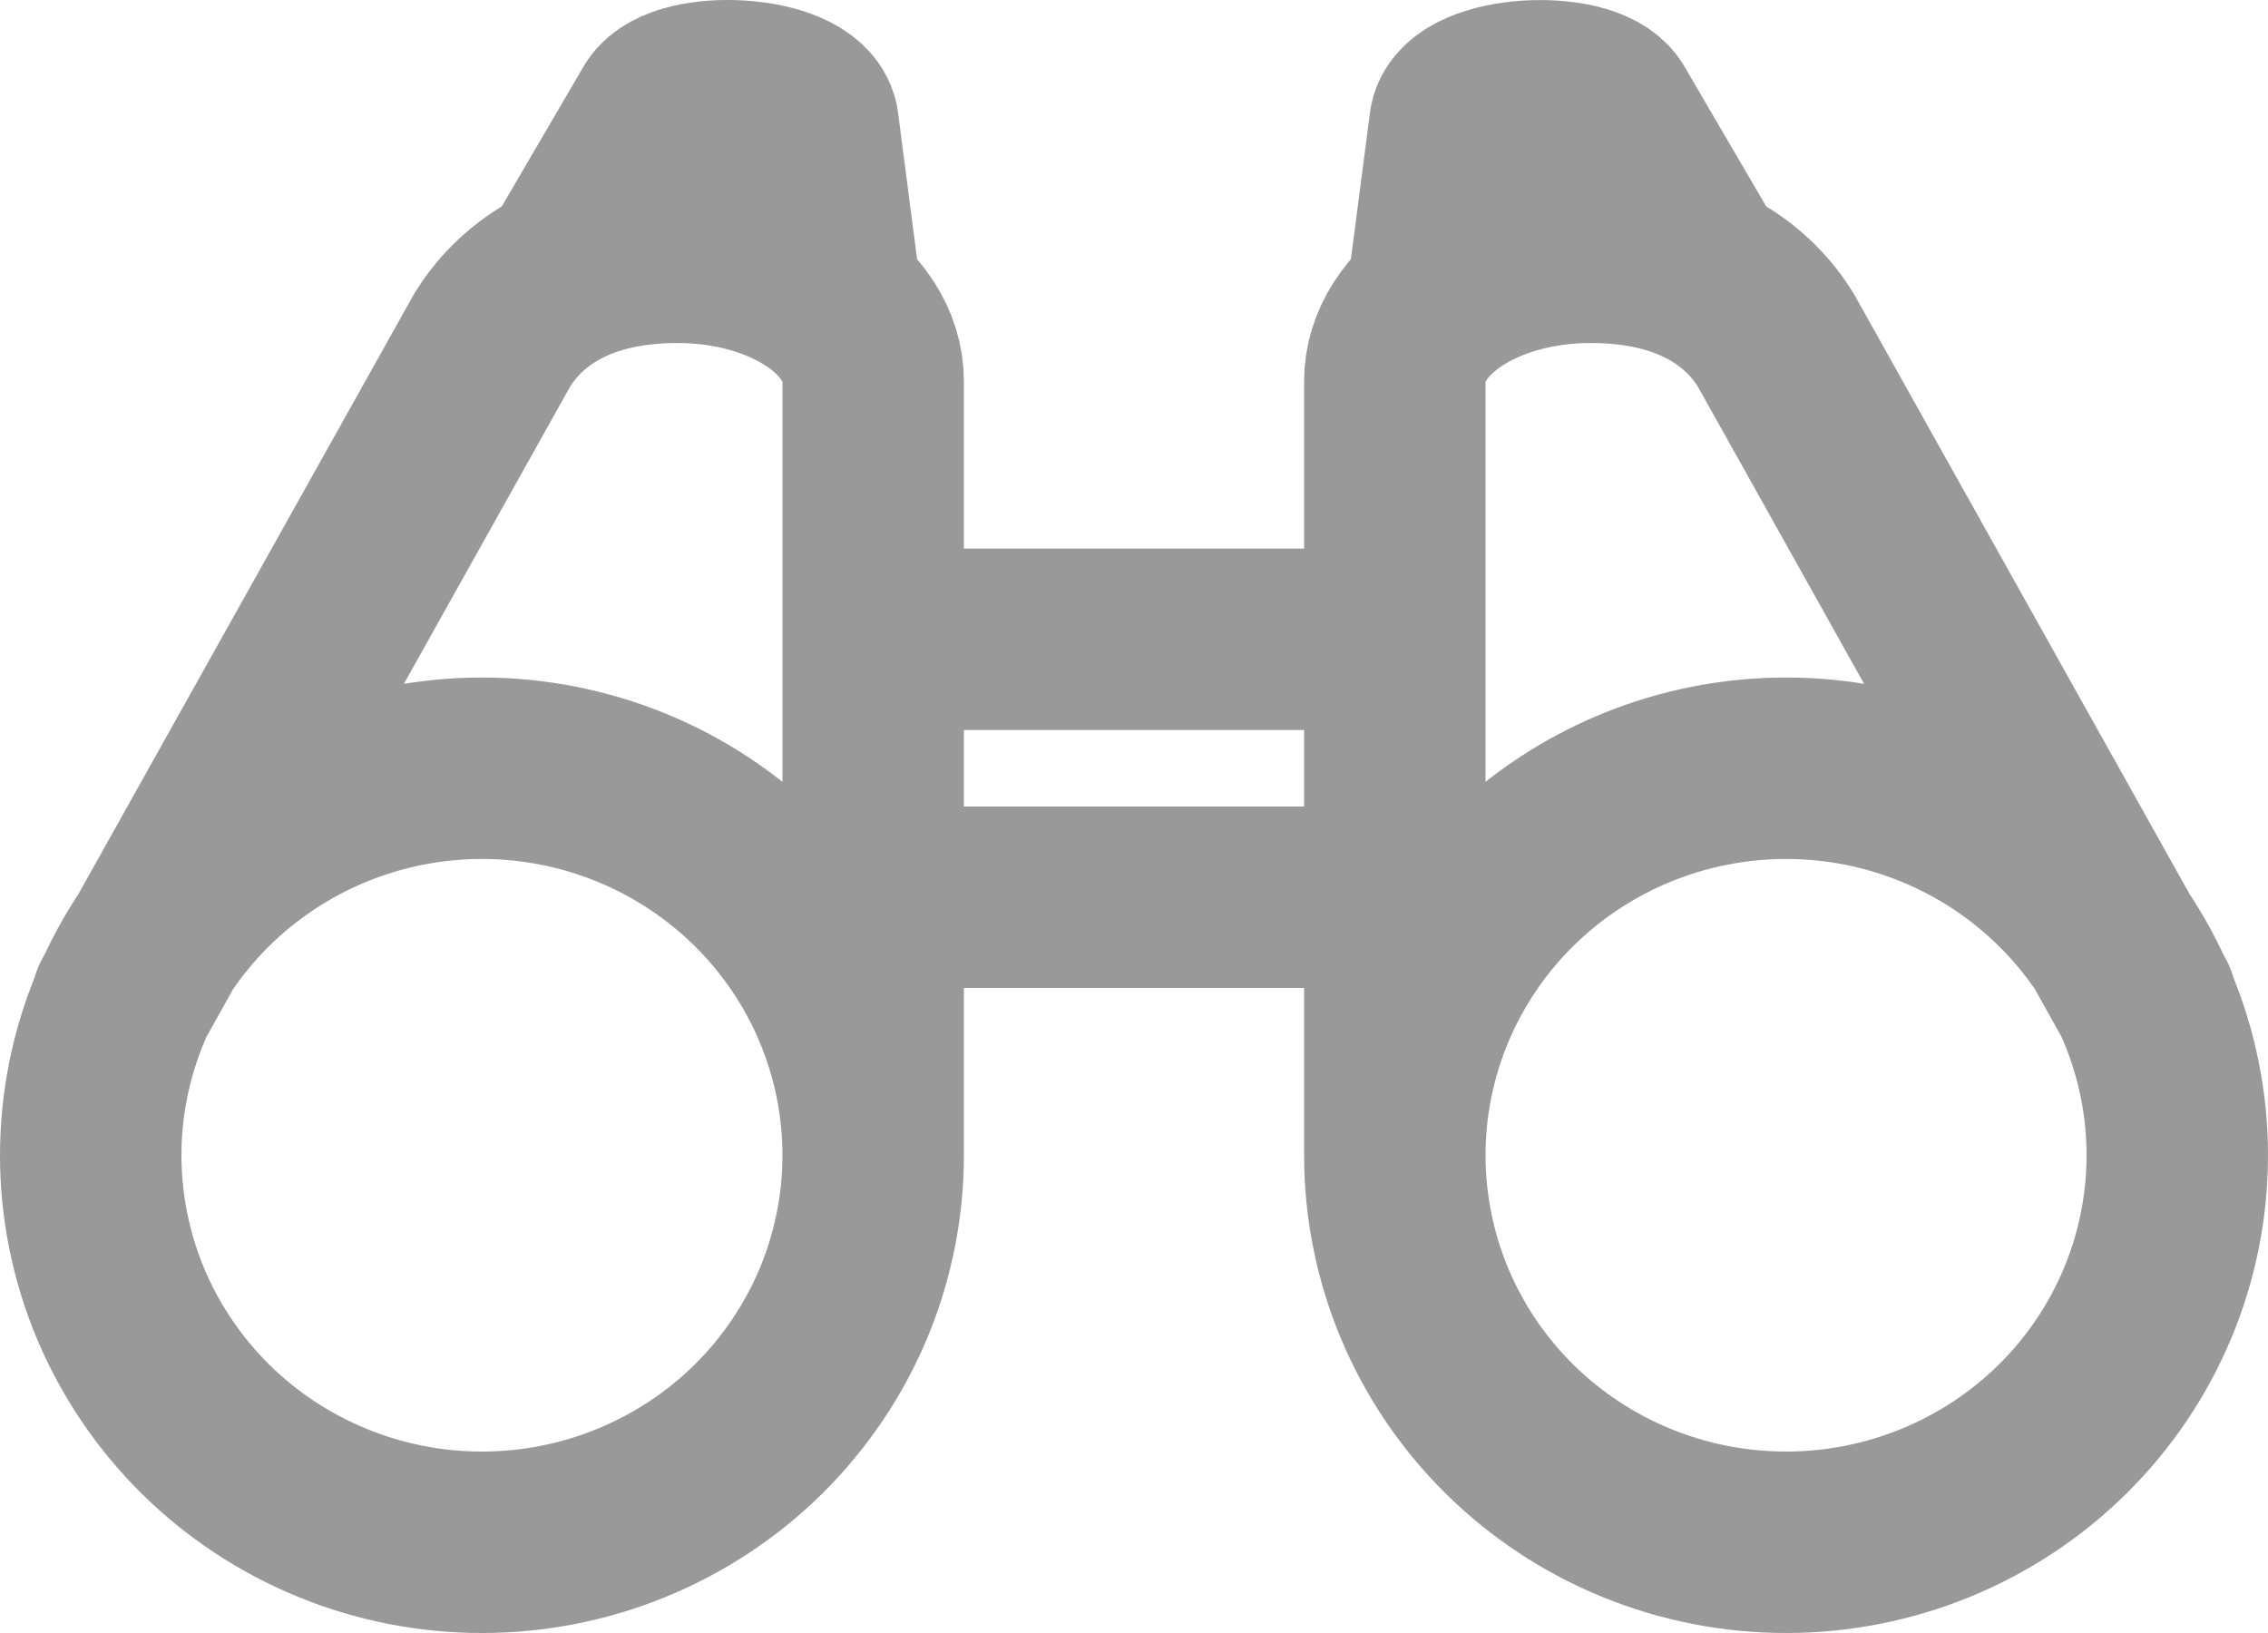 <svg xmlns="http://www.w3.org/2000/svg" width="25" height="18" viewBox="0 0 25 18" fill="none">
  <path d="M9.625 12.734C9.625 13.294 9.513 13.849 9.297 14.367C9.08 14.884 8.762 15.354 8.362 15.751C7.961 16.147 7.486 16.461 6.963 16.675C6.44 16.89 5.879 17 5.312 17C4.746 17 4.185 16.89 3.662 16.675C3.139 16.461 2.664 16.147 2.263 15.751C1.863 15.354 1.545 14.884 1.328 14.367C1.112 13.849 1 13.294 1 12.734C1 12.174 1.112 11.619 1.328 11.102C1.545 10.584 1.863 10.114 2.263 9.718C2.664 9.322 3.139 9.008 3.662 8.793C4.185 8.579 4.746 8.468 5.312 8.468C5.879 8.468 6.44 8.579 6.963 8.793C7.486 9.008 7.961 9.322 8.362 9.718C8.762 10.114 9.08 10.584 9.297 11.102C9.513 11.619 9.625 12.174 9.625 12.734ZM9.625 12.734V4.203C9.625 3.418 8.659 2.781 7.469 2.781C6.277 2.781 5.698 3.307 5.426 3.748L1.344 11.046M15.375 12.734C15.375 13.866 15.829 14.951 16.638 15.751C17.447 16.551 18.544 17 19.688 17C20.831 17 21.928 16.551 22.737 15.751C23.546 14.951 24 13.866 24 12.734C24 11.603 23.546 10.518 22.737 9.718C21.928 8.918 20.831 8.468 19.688 8.468C18.544 8.468 17.447 8.918 16.638 9.718C15.829 10.518 15.375 11.603 15.375 12.734ZM15.375 12.734V4.203C15.375 3.418 16.341 2.781 17.531 2.781C18.723 2.781 19.302 3.307 19.574 3.748L23.656 11.046M18.747 3.022L17.699 1.229C17.469 0.877 16.181 0.941 16.094 1.359L15.839 3.321M6.253 3.022L7.301 1.229C7.531 0.875 8.819 0.941 8.906 1.359L9.161 3.321M9.625 7.047H15.375V9.89H9.625V7.047Z" stroke="#999999" stroke-width="2" stroke-linecap="round" stroke-linejoin="round"/>
</svg>